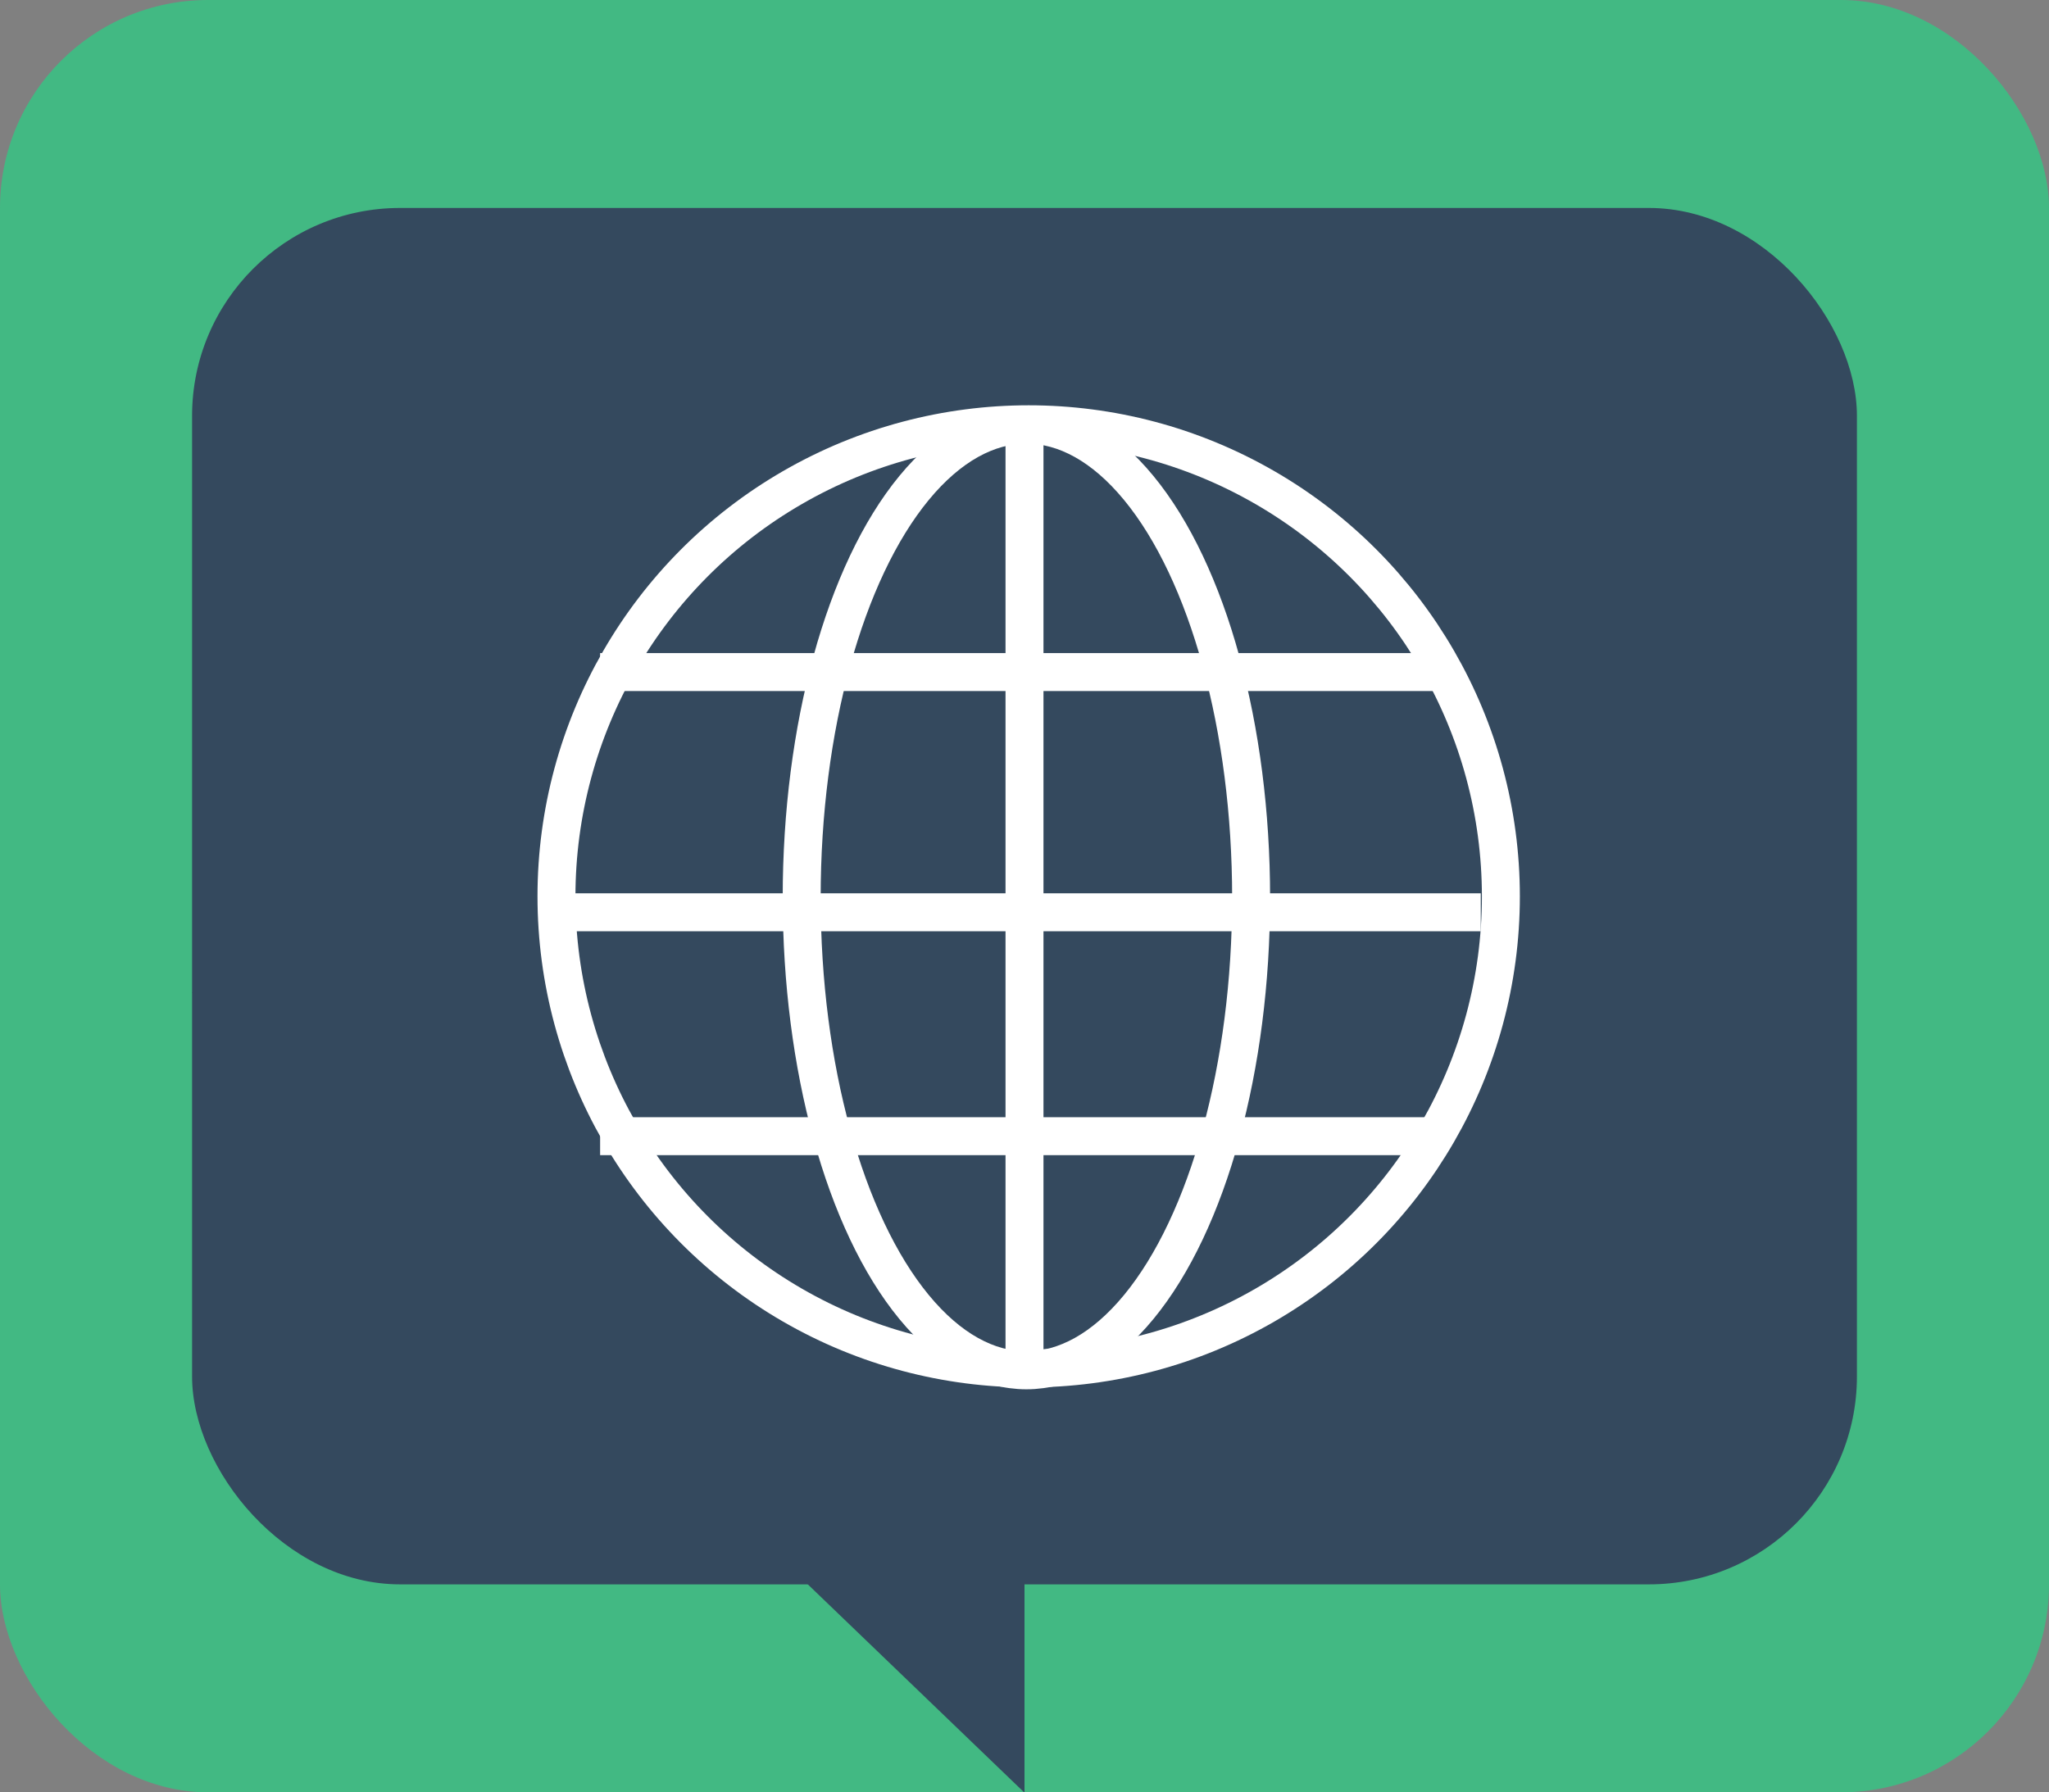 <?xml version="1.0" encoding="UTF-8"?><svg id="uuid-91fe142f-3097-48b1-bf29-03022e040d4d" xmlns="http://www.w3.org/2000/svg" viewBox="0 0 53.98 47.23"><rect x="0" y="0" width="53.98" height="47.23" fill="#808080" stroke="none"/><g id="uuid-d9022aa1-53fb-4807-8a9f-d25a35efab30"><rect id="uuid-7609eba6-e299-4104-b4fe-d43077e15f6c" width="53.98" height="47.23" rx="5.48" ry="5.48" fill="#42b983" stroke-width="0"/><rect id="uuid-d2fab4bc-85fb-48a7-ab5f-e9b0f2df2251" x="5.06" y="5.48" width="43.86" height="36.27" rx="5.48" ry="5.48" fill="#34495e" stroke-width="0"/><path id="uuid-580be8a4-6263-418f-aa61-c5c6e17ebf00" d="m26.99,26.15v21.09L5.06,26.15h21.93Z" fill="#34495e" stroke-width="0"/><circle id="uuid-a7330b61-e1db-405f-990b-cd58a062434f" cx="27.1" cy="23.62" r="12.44" fill="none" stroke="#fff" stroke-miterlimit="15.12"/><ellipse id="uuid-a1c0ae6d-2ff2-40da-ae3b-8039106a64a1" cx="27.04" cy="23.65" rx="5.92" ry="12.46" fill="none" stroke="#fff" stroke-miterlimit="15.12"/><path id="uuid-5fec89cb-502e-4913-a258-7ea58a3b6fb3" d="m26.99,11.39v24.25V11.39Z" fill="none" stroke="#fff" stroke-miterlimit="15.12"/><path id="uuid-23873f97-5d4a-47c4-b039-65c73994bcf5" d="m39.01,24.04H14.76h24.25Z" fill="none" stroke="#fff" stroke-miterlimit="15.12"/><path id="uuid-96ca240b-f7b5-41c1-9730-3177a772cc42" d="m37.95,17.71H15.81h22.14Z" fill="none" stroke="#fff" stroke-miterlimit="15.12"/><path id="uuid-abe8ee7b-d971-403d-9bb0-1e34b1dcf753" d="m37.95,29.94H15.81h22.14Z" fill="none" stroke="#fff" stroke-miterlimit="15.12"/></g></svg>